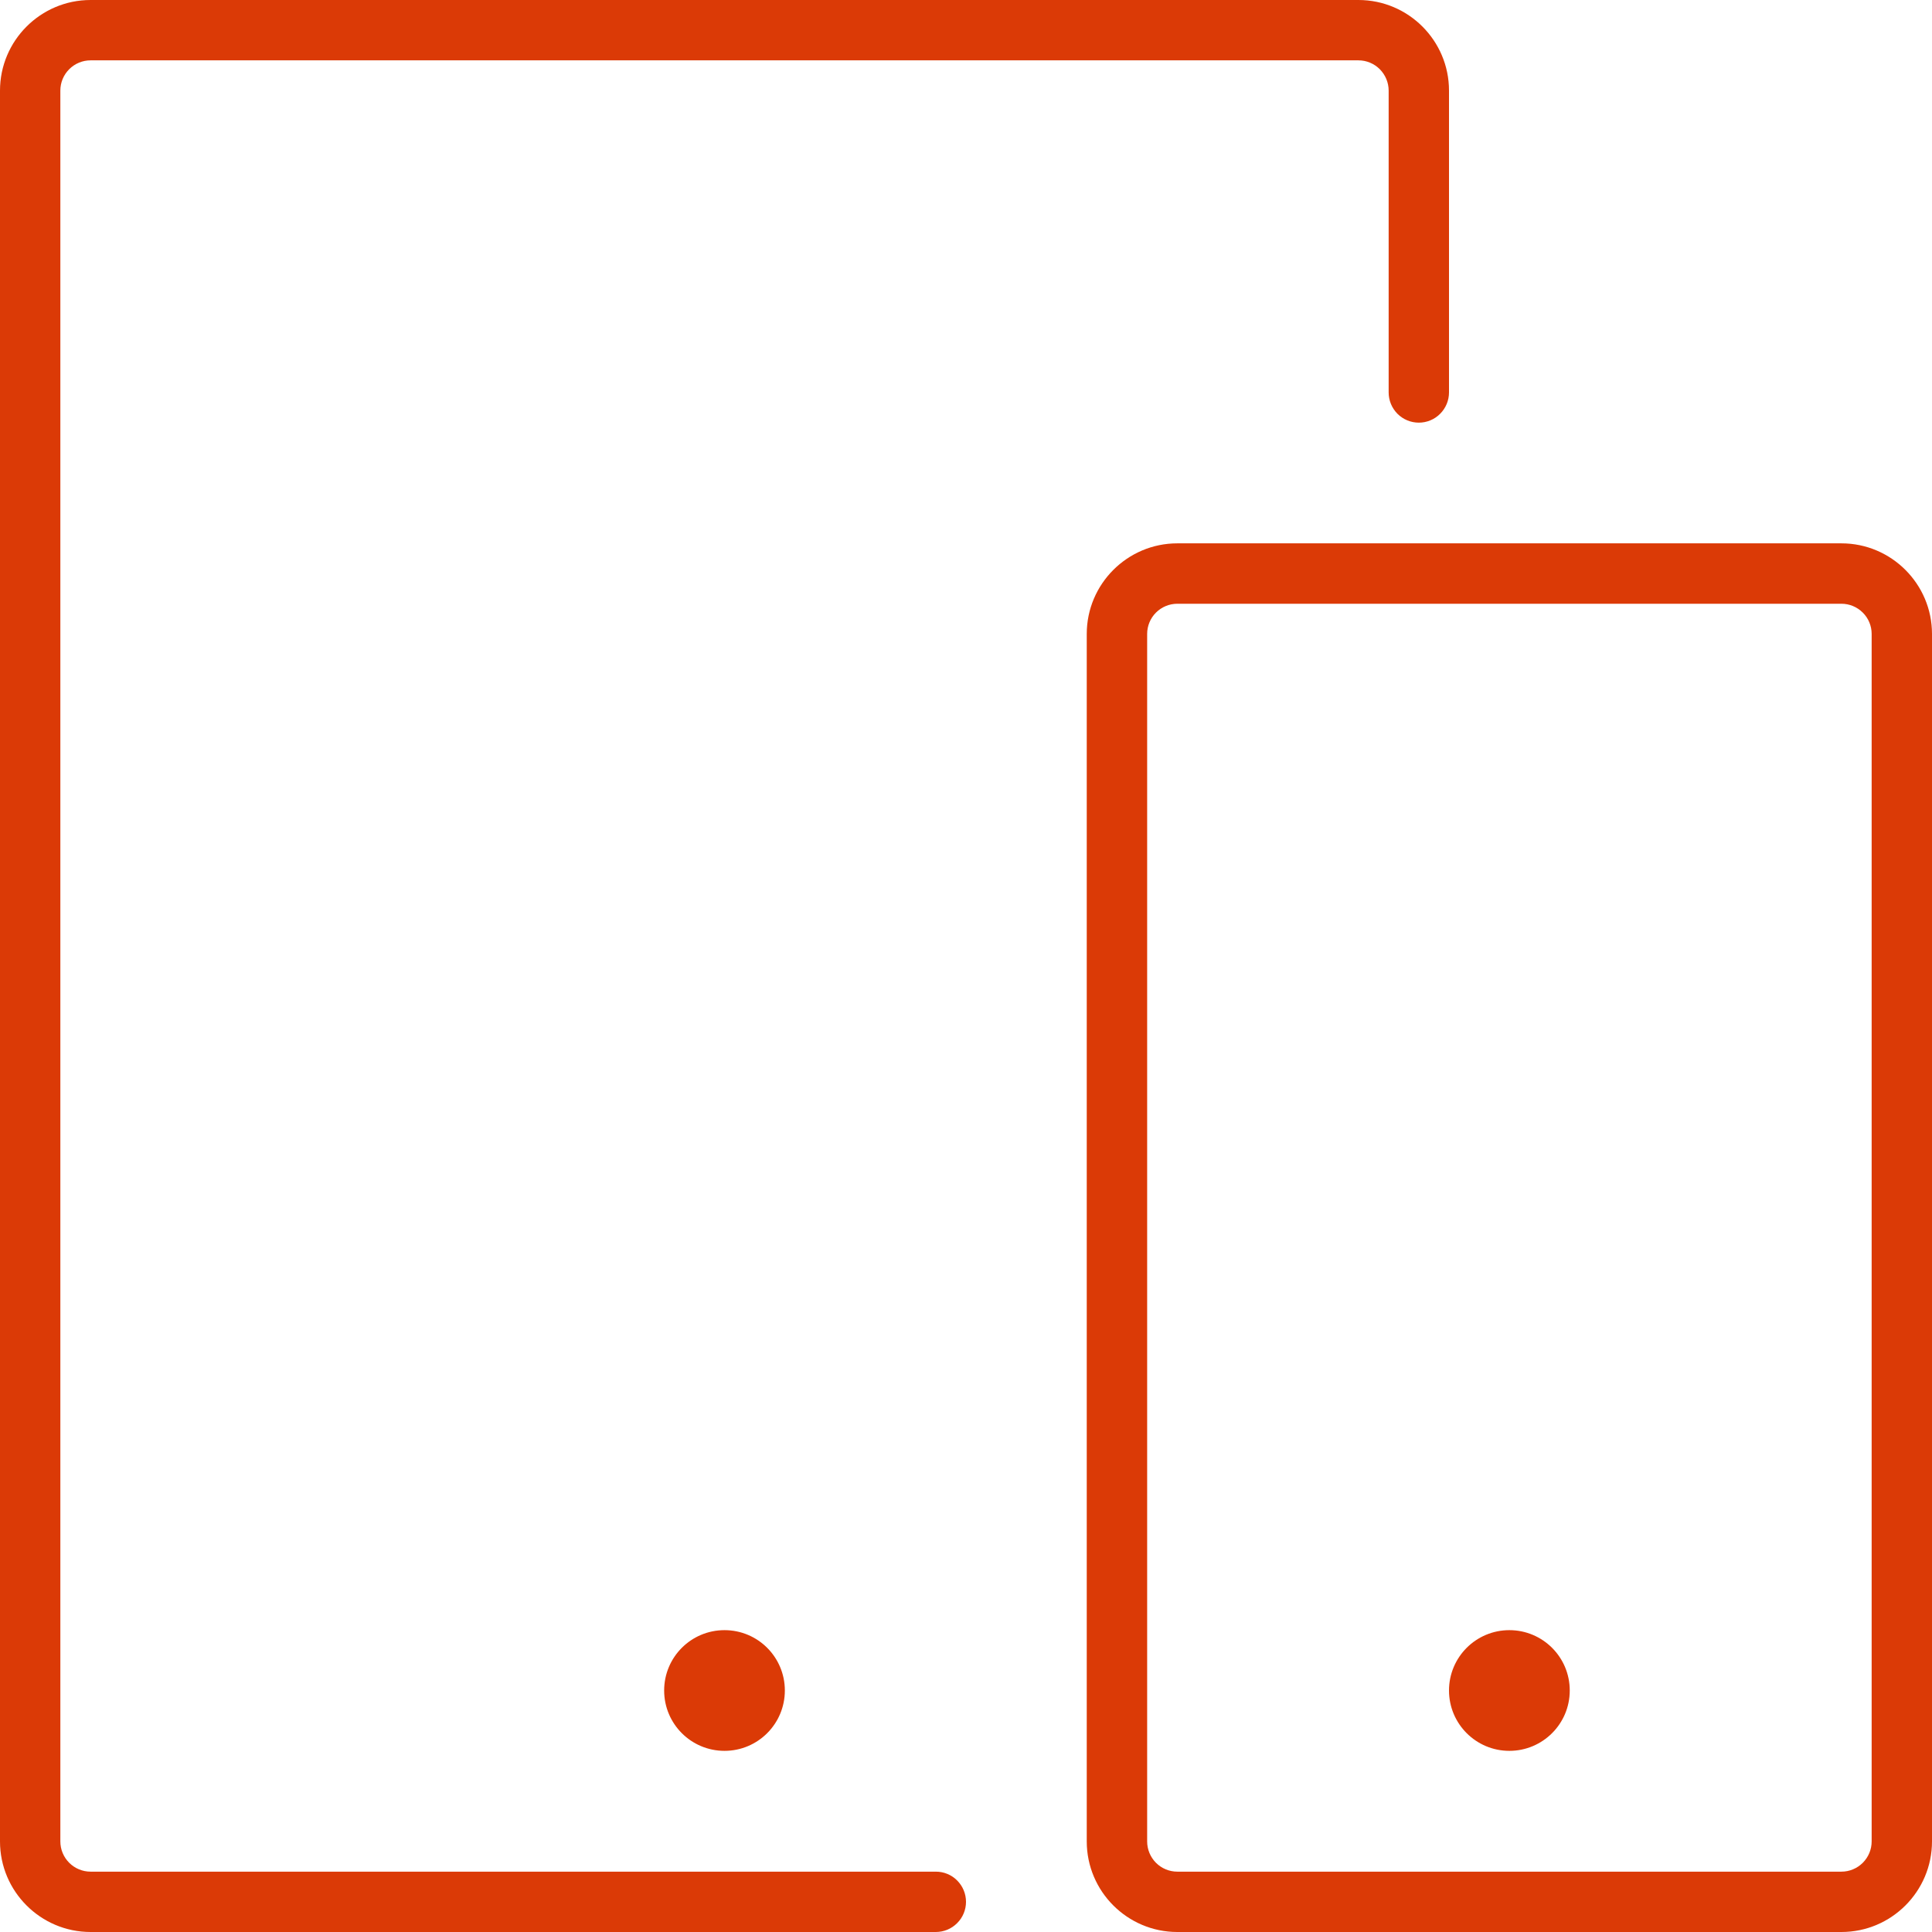 <svg width="34" height="34" viewBox="0 0 34 34" fill="none" xmlns="http://www.w3.org/2000/svg">
<path d="M1.594 34H16.469C16.61 34 16.745 33.944 16.844 33.844C16.944 33.745 17 33.61 17 33.469C17 33.328 16.944 33.193 16.844 33.093C16.745 32.993 16.61 32.938 16.469 32.938H1.594C1.453 32.938 1.318 32.882 1.218 32.782C1.118 32.682 1.062 32.547 1.062 32.406V1.594C1.062 1.453 1.118 1.318 1.218 1.218C1.318 1.118 1.453 1.062 1.594 1.062H23.906C24.047 1.062 24.182 1.118 24.282 1.218C24.381 1.318 24.438 1.453 24.438 1.594V6.906C24.438 7.047 24.494 7.182 24.593 7.282C24.693 7.382 24.828 7.438 24.969 7.438C25.11 7.438 25.245 7.382 25.344 7.282C25.444 7.182 25.5 7.047 25.5 6.906V1.594C25.5 0.715 24.785 0 23.906 0H1.594C0.715 0 0 0.715 0 1.594V32.406C0 33.285 0.715 34 1.594 34Z" fill="#DB3A06"/>
<path d="M19.125 11.156V32.406C19.125 33.285 19.84 34 20.719 34H32.406C33.285 34 34 33.285 34 32.406V11.156C34 10.278 33.285 9.562 32.406 9.562H20.719C19.84 9.562 19.125 10.278 19.125 11.156ZM32.938 11.156V32.406C32.938 32.547 32.882 32.682 32.782 32.782C32.682 32.882 32.547 32.938 32.406 32.938H20.719C20.578 32.938 20.443 32.882 20.343 32.782C20.244 32.682 20.188 32.547 20.188 32.406V11.156C20.188 11.015 20.244 10.88 20.343 10.781C20.443 10.681 20.578 10.625 20.719 10.625H32.406C32.547 10.625 32.682 10.681 32.782 10.781C32.882 10.88 32.938 11.015 32.938 11.156Z" fill="#DB3A06"/>
<path d="M12.75 30.812C13.337 30.812 13.812 30.337 13.812 29.75C13.812 29.163 13.337 28.688 12.75 28.688C12.163 28.688 11.688 29.163 11.688 29.75C11.688 30.337 12.163 30.812 12.75 30.812Z" fill="#DB3A06"/>
<path d="M26.562 30.812C27.149 30.812 27.625 30.337 27.625 29.75C27.625 29.163 27.149 28.688 26.562 28.688C25.976 28.688 25.5 29.163 25.5 29.75C25.5 30.337 25.976 30.812 26.562 30.812Z" fill="#DB3A06"/>
</svg>
